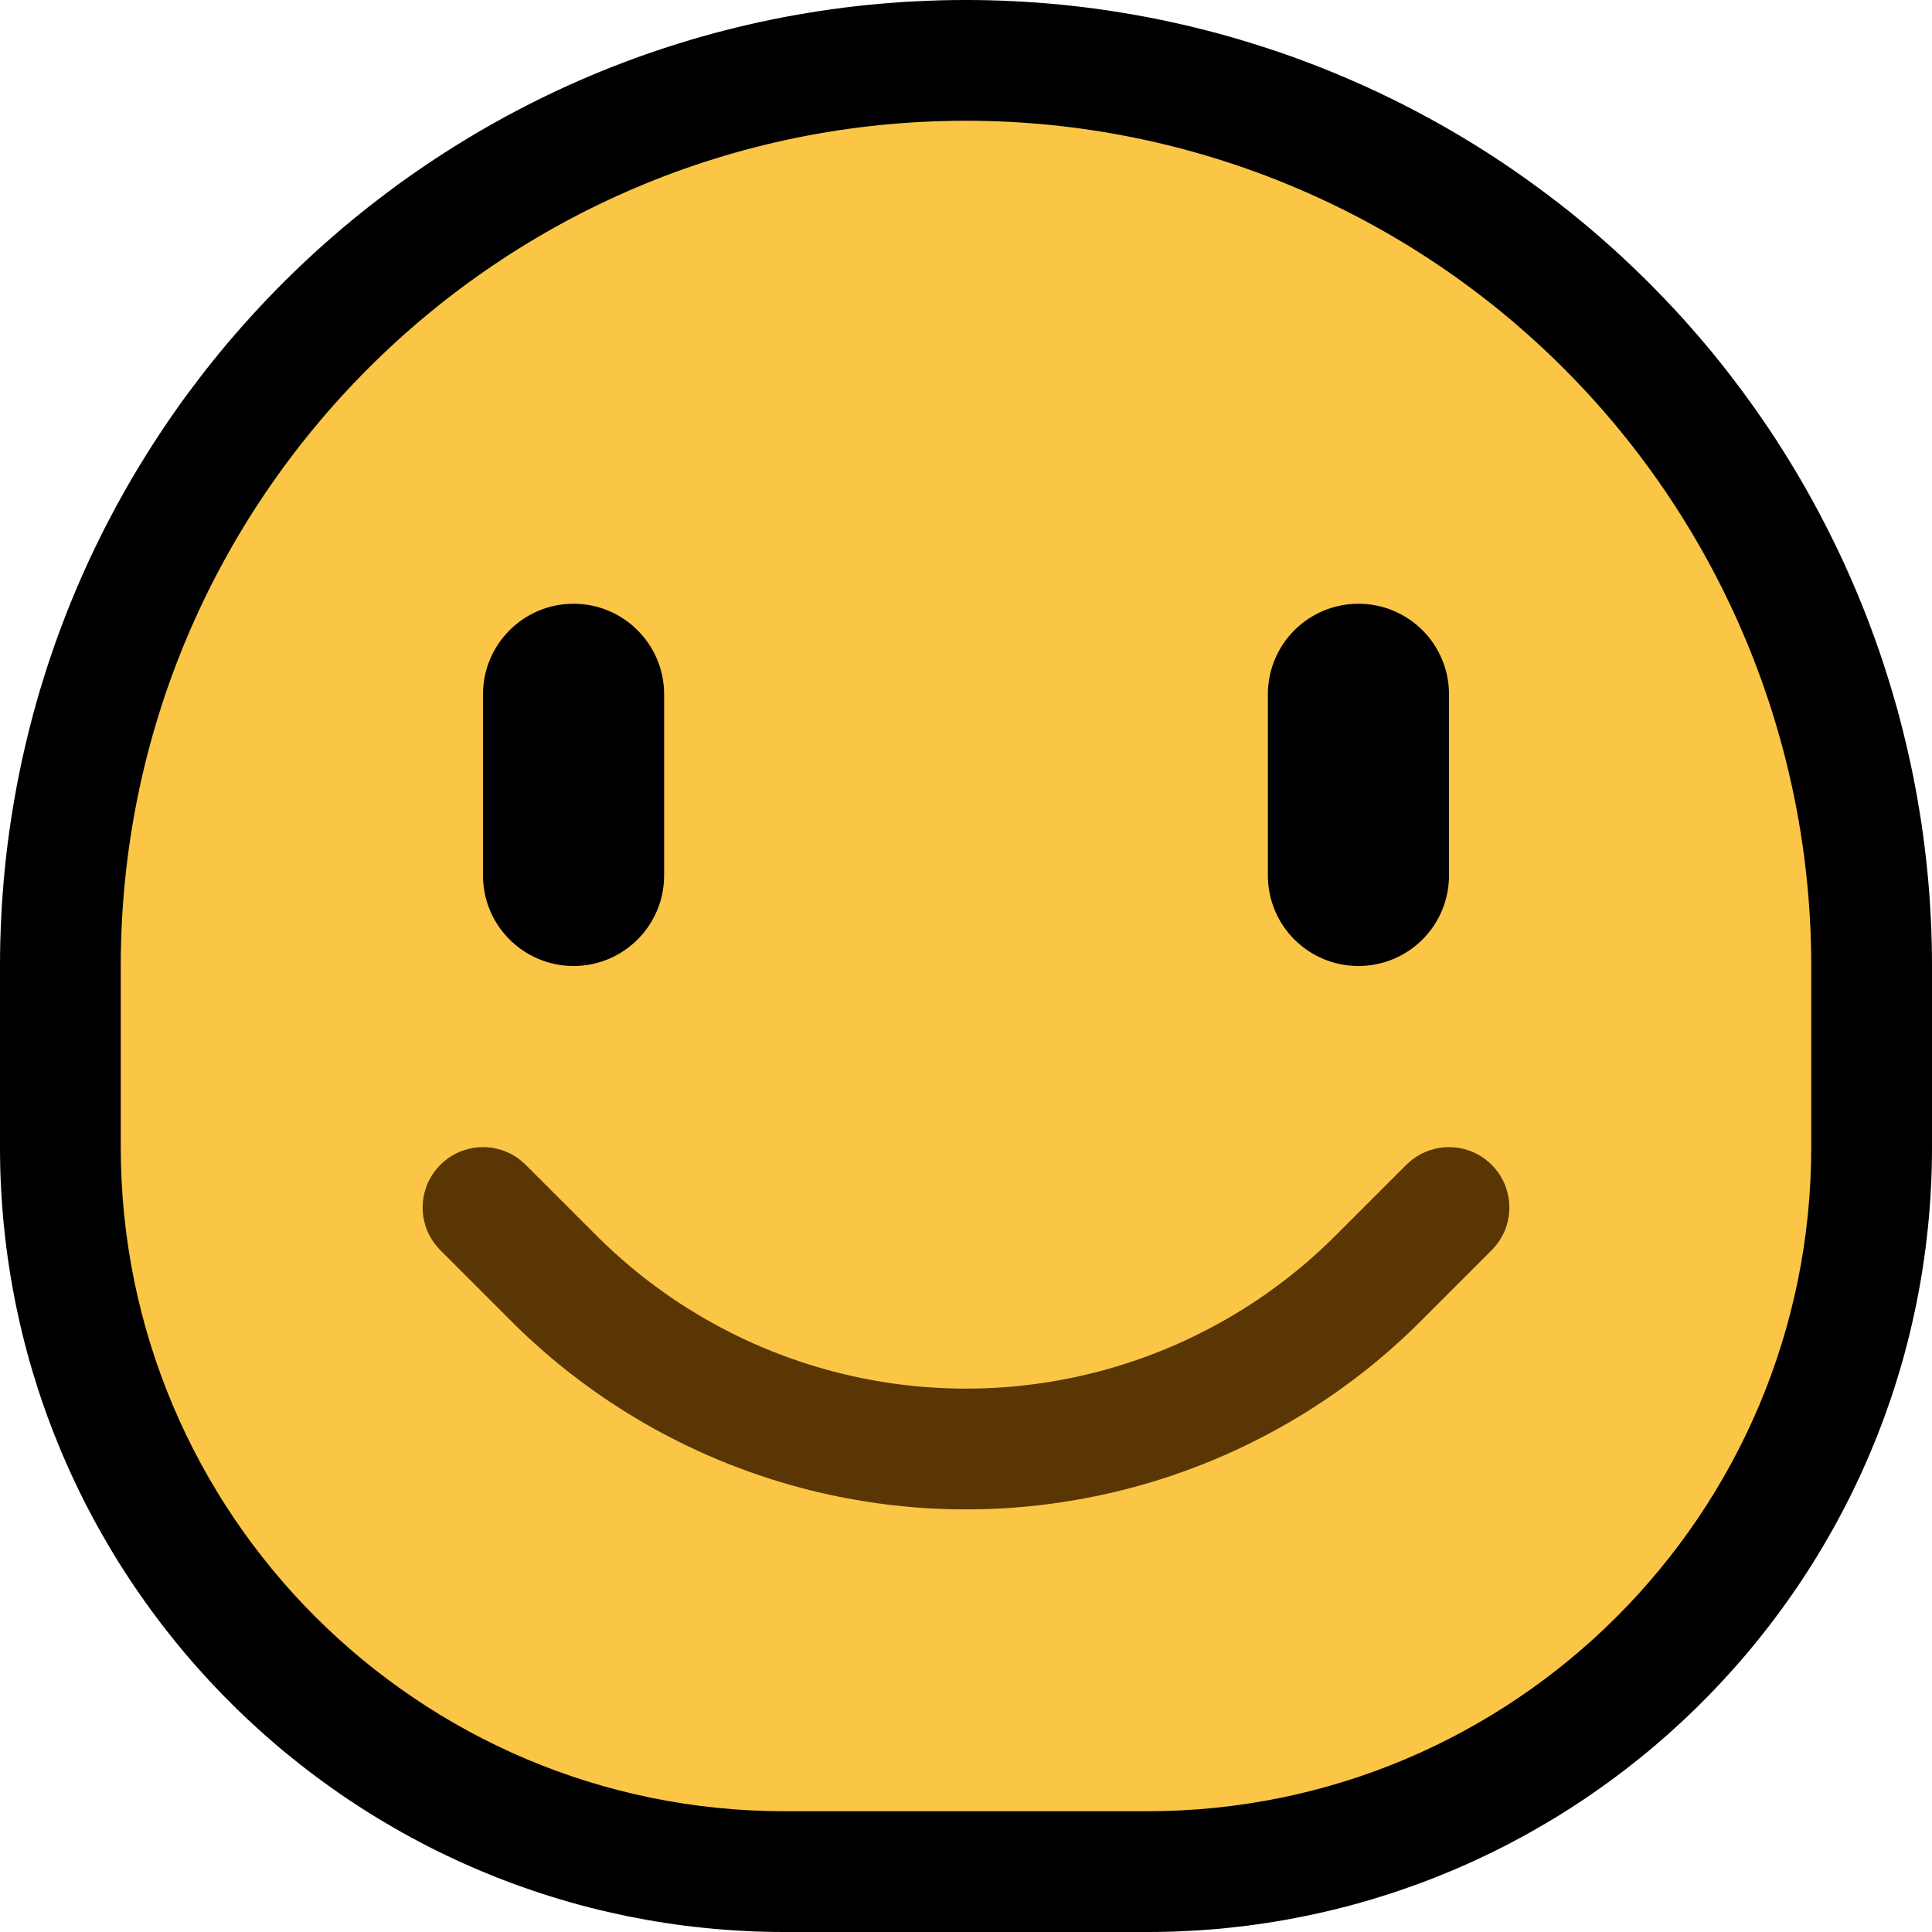 <?xml version="1.0" encoding="UTF-8" standalone="no"?><!DOCTYPE svg PUBLIC "-//W3C//DTD SVG 1.1//EN" "http://www.w3.org/Graphics/SVG/1.1/DTD/svg11.dtd"><svg width="100%" height="100%" viewBox="0 0 32 32" version="1.1" xmlns="http://www.w3.org/2000/svg" xmlns:xlink="http://www.w3.org/1999/xlink" xml:space="preserve" xmlns:serif="http://www.serif.com/" style="fill-rule:evenodd;clip-rule:evenodd;stroke-linejoin:round;stroke-miterlimit:1.414;"><rect id="smile" x="0" y="0" width="32" height="32" style="fill:none;"/><clipPath id="_clip1"><rect x="0" y="0" width="32" height="32"/></clipPath><g clip-path="url(#_clip1)"><g id="outline"><path d="M16.199,0.001l0.198,0.004l0.198,0.006l0.198,0.009l0.198,0.011l0.197,0.013l0.197,0.016l0.196,0.018l0.196,0.021l0.196,0.023l0.195,0.025l0.195,0.028l0.194,0.031l0.193,0.032l0.194,0.035l0.192,0.037l0.192,0.04l0.191,0.042l0.191,0.044l0.19,0.047l0.189,0.048l0.189,0.051l0.188,0.054l0.187,0.056l0.187,0.058l0.186,0.06l0.185,0.062l0.184,0.065l0.183,0.067l0.183,0.069l0.181,0.071l0.181,0.074l0.18,0.076l0.179,0.078l0.178,0.08l0.177,0.082l0.176,0.085l0.174,0.086l0.174,0.089l0.173,0.091l0.172,0.093l0.171,0.095l0.169,0.097l0.169,0.1l0.167,0.101l0.166,0.104l0.165,0.105l0.164,0.108l0.162,0.11l0.161,0.112l0.16,0.114l0.159,0.116l0.157,0.118l0.156,0.119l0.155,0.122l0.153,0.124l0.152,0.126l0.15,0.128l0.149,0.13l0.148,0.132l0.146,0.134l0.144,0.136l0.143,0.138l0.142,0.139l0.139,0.142l0.138,0.143l0.136,0.144l0.134,0.146l0.132,0.148l0.13,0.149l0.128,0.15l0.126,0.152l0.124,0.153l0.122,0.155l0.119,0.156l0.118,0.157l0.116,0.159l0.114,0.16l0.112,0.161l0.11,0.162l0.108,0.164l0.105,0.165l0.104,0.166l0.101,0.167l0.1,0.169l0.097,0.169l0.095,0.171l0.093,0.172l0.091,0.173l0.089,0.174l0.086,0.175l0.085,0.175l0.082,0.177l0.08,0.178l0.078,0.179l0.076,0.18l0.074,0.181l0.071,0.181l0.069,0.183l0.067,0.183l0.065,0.184l0.062,0.185l0.06,0.186l0.058,0.187l0.056,0.187l0.054,0.188l0.051,0.189l0.048,0.189l0.047,0.19l0.044,0.191l0.042,0.191l0.04,0.192l0.037,0.192l0.035,0.194l0.032,0.193l0.031,0.194l0.028,0.195l0.025,0.195l0.023,0.196l0.021,0.196l0.018,0.196l0.016,0.197l0.013,0.197l0.011,0.198l0.009,0.198l0.006,0.198l0.004,0.198l0.001,0.193l0,3.012l-0.001,0.162l-0.003,0.167l-0.005,0.166l-0.008,0.166l-0.009,0.166l-0.012,0.165l-0.013,0.165l-0.016,0.164l-0.018,0.163l-0.019,0.163l-0.022,0.163l-0.024,0.161l-0.025,0.161l-0.028,0.161l-0.03,0.16l-0.031,0.159l-0.034,0.158l-0.035,0.158l-0.037,0.157l-0.039,0.156l-0.041,0.156l-0.043,0.155l-0.045,0.154l-0.047,0.153l-0.048,0.153l-0.05,0.151l-0.053,0.151l-0.053,0.15l-0.056,0.149l-0.057,0.148l-0.06,0.147l-0.06,0.147l-0.063,0.145l-0.064,0.145l-0.066,0.143l-0.068,0.143l-0.069,0.142l-0.071,0.141l-0.073,0.139l-0.074,0.139l-0.076,0.138l-0.078,0.136l-0.079,0.136l-0.08,0.134l-0.082,0.134l-0.084,0.132l-0.086,0.132l-0.086,0.13l-0.089,0.129l-0.09,0.128l-0.091,0.127l-0.093,0.125l-0.094,0.125l-0.096,0.123l-0.097,0.122l-0.098,0.121l-0.1,0.12l-0.102,0.118l-0.102,0.117l-0.105,0.116l-0.105,0.115l-0.107,0.113l-0.108,0.113l-0.11,0.11l-0.11,0.11l-0.113,0.108l-0.113,0.107l-0.115,0.105l-0.116,0.105l-0.117,0.102l-0.118,0.102l-0.12,0.1l-0.121,0.098l-0.122,0.097l-0.123,0.096l-0.125,0.094l-0.125,0.093l-0.127,0.091l-0.128,0.09l-0.129,0.089l-0.13,0.086l-0.132,0.086l-0.132,0.084l-0.134,0.082l-0.134,0.08l-0.136,0.079l-0.136,0.078l-0.138,0.076l-0.139,0.074l-0.139,0.073l-0.141,0.071l-0.142,0.069l-0.143,0.068l-0.143,0.066l-0.145,0.064l-0.145,0.063l-0.147,0.06l-0.147,0.06l-0.148,0.057l-0.149,0.056l-0.15,0.053l-0.151,0.053l-0.152,0.05l-0.152,0.048l-0.153,0.047l-0.154,0.045l-0.155,0.043l-0.156,0.041l-0.156,0.039l-0.157,0.037l-0.158,0.035l-0.158,0.034l-0.159,0.031l-0.16,0.03l-0.161,0.028l-0.161,0.025l-0.161,0.024l-0.163,0.022l-0.163,0.019l-0.163,0.018l-0.164,0.016l-0.165,0.013l-0.165,0.012l-0.166,0.009l-0.166,0.008l-0.166,0.005l-0.167,0.003l-0.162,0.001l-6.012,0l-0.162,-0.001l-0.167,-0.003l-0.166,-0.005l-0.166,-0.008l-0.166,-0.009l-0.165,-0.012l-0.165,-0.013l-0.164,-0.016l-0.163,-0.018l-0.163,-0.019l-0.163,-0.022l-0.161,-0.024l-0.161,-0.025l-0.161,-0.028l-0.16,-0.03l-0.159,-0.031l-0.158,-0.034l-0.158,-0.035l-0.157,-0.037l-0.156,-0.039l-0.156,-0.041l-0.155,-0.043l-0.154,-0.045l-0.153,-0.047l-0.152,-0.048l-0.152,-0.05l-0.151,-0.053l-0.15,-0.053l-0.149,-0.056l-0.148,-0.057l-0.147,-0.06l-0.147,-0.06l-0.145,-0.063l-0.145,-0.064l-0.143,-0.066l-0.143,-0.068l-0.142,-0.069l-0.141,-0.071l-0.139,-0.073l-0.139,-0.074l-0.138,-0.076l-0.136,-0.078l-0.136,-0.079l-0.134,-0.08l-0.134,-0.082l-0.132,-0.084l-0.132,-0.086l-0.13,-0.086l-0.129,-0.089l-0.128,-0.09l-0.127,-0.091l-0.125,-0.093l-0.125,-0.094l-0.123,-0.096l-0.122,-0.097l-0.121,-0.098l-0.12,-0.1l-0.118,-0.102l-0.117,-0.102l-0.116,-0.105l-0.115,-0.105l-0.113,-0.107l-0.113,-0.108l-0.11,-0.11l-0.11,-0.11l-0.108,-0.113l-0.107,-0.113l-0.105,-0.115l-0.105,-0.116l-0.102,-0.117l-0.102,-0.118l-0.1,-0.12l-0.098,-0.121l-0.097,-0.122l-0.096,-0.123l-0.094,-0.125l-0.093,-0.125l-0.091,-0.127l-0.09,-0.128l-0.089,-0.129l-0.086,-0.13l-0.086,-0.132l-0.084,-0.132l-0.082,-0.134l-0.08,-0.134l-0.079,-0.136l-0.078,-0.136l-0.076,-0.138l-0.074,-0.139l-0.073,-0.139l-0.071,-0.141l-0.069,-0.142l-0.068,-0.143l-0.066,-0.143l-0.064,-0.145l-0.063,-0.145l-0.06,-0.147l-0.06,-0.147l-0.057,-0.148l-0.056,-0.149l-0.053,-0.15l-0.053,-0.151l-0.05,-0.151l-0.048,-0.153l-0.047,-0.153l-0.045,-0.154l-0.043,-0.155l-0.041,-0.156l-0.039,-0.156l-0.037,-0.157l-0.035,-0.158l-0.034,-0.158l-0.031,-0.159l-0.03,-0.16l-0.028,-0.161l-0.025,-0.161l-0.024,-0.161l-0.022,-0.163l-0.019,-0.163l-0.018,-0.163l-0.016,-0.164l-0.013,-0.165l-0.012,-0.165l-0.009,-0.166l-0.008,-0.166l-0.005,-0.166l-0.003,-0.167l-0.001,-0.162l0,-3.012l0.001,-0.2l0.004,-0.206l0.007,-0.205l0.009,-0.205l0.011,-0.204l0.015,-0.203l0.016,-0.203l0.019,-0.201l0.022,-0.202l0.024,-0.2l0.027,-0.2l0.029,-0.199l0.032,-0.198l0.034,-0.198l0.036,-0.197l0.039,-0.195l0.041,-0.195l0.044,-0.195l0.046,-0.193l0.048,-0.192l0.05,-0.192l0.053,-0.19l0.055,-0.19l0.058,-0.188l0.059,-0.188l0.062,-0.186l0.064,-0.186l0.066,-0.184l0.069,-0.184l0.07,-0.182l0.073,-0.181l0.075,-0.181l0.077,-0.179l0.079,-0.177l0.081,-0.177l0.084,-0.176l0.085,-0.174l0.087,-0.173l0.09,-0.172l0.091,-0.171l0.094,-0.169l0.095,-0.169l0.097,-0.166l0.1,-0.166l0.101,-0.164l0.103,-0.163l0.105,-0.162l0.107,-0.16l0.108,-0.159l0.111,-0.158l0.112,-0.156l0.115,-0.154l0.116,-0.153l0.117,-0.152l0.12,-0.151l0.121,-0.148l0.123,-0.148l0.125,-0.145l0.127,-0.145l0.128,-0.142l0.13,-0.142l0.131,-0.139l0.133,-0.138l0.135,-0.137l0.137,-0.135l0.138,-0.133l0.139,-0.131l0.141,-0.13l0.143,-0.128l0.145,-0.127l0.145,-0.125l0.148,-0.123l0.148,-0.121l0.151,-0.12l0.152,-0.117l0.153,-0.116l0.154,-0.115l0.156,-0.112l0.158,-0.111l0.159,-0.108l0.16,-0.107l0.162,-0.105l0.163,-0.103l0.164,-0.101l0.166,-0.1l0.166,-0.097l0.169,-0.095l0.169,-0.094l0.171,-0.091l0.172,-0.09l0.173,-0.087l0.174,-0.085l0.176,-0.084l0.177,-0.081l0.177,-0.079l0.179,-0.077l0.181,-0.075l0.181,-0.073l0.182,-0.07l0.184,-0.069l0.184,-0.066l0.186,-0.064l0.186,-0.062l0.188,-0.059l0.188,-0.058l0.19,-0.055l0.19,-0.053l0.192,-0.05l0.192,-0.048l0.193,-0.046l0.195,-0.044l0.195,-0.041l0.195,-0.039l0.197,-0.036l0.198,-0.034l0.198,-0.032l0.199,-0.029l0.2,-0.027l0.2,-0.024l0.201,-0.022l0.202,-0.019l0.203,-0.016l0.203,-0.015l0.204,-0.011l0.205,-0.009l0.205,-0.007l0.206,-0.004l0.2,-0.001l0.012,0l0.193,0.001Zm-0.355,4l-0.155,0.003l-0.154,0.005l-0.154,0.007l-0.154,0.008l-0.152,0.011l-0.153,0.013l-0.151,0.014l-0.151,0.016l-0.151,0.019l-0.15,0.02l-0.149,0.021l-0.149,0.024l-0.148,0.026l-0.147,0.027l-0.147,0.029l-0.146,0.031l-0.145,0.032l-0.145,0.035l-0.143,0.036l-0.144,0.038l-0.142,0.039l-0.142,0.041l-0.141,0.043l-0.141,0.045l-0.139,0.046l-0.139,0.048l-0.138,0.05l-0.137,0.051l-0.137,0.053l-0.135,0.054l-0.135,0.056l-0.134,0.058l-0.134,0.059l-0.132,0.061l-0.131,0.062l-0.131,0.064l-0.13,0.066l-0.129,0.067l-0.127,0.068l-0.128,0.07l-0.126,0.072l-0.125,0.073l-0.124,0.074l-0.123,0.076l-0.122,0.077l-0.122,0.079l-0.12,0.08l-0.119,0.082l-0.118,0.083l-0.118,0.084l-0.116,0.086l-0.115,0.087l-0.114,0.089l-0.113,0.089l-0.111,0.091l-0.111,0.093l-0.109,0.094l-0.109,0.095l-0.107,0.096l-0.106,0.098l-0.105,0.098l-0.104,0.1l-0.102,0.102l-0.102,0.102l-0.1,0.104l-0.098,0.105l-0.098,0.106l-0.096,0.107l-0.095,0.109l-0.094,0.109l-0.093,0.111l-0.091,0.112l-0.089,0.112l-0.089,0.114l-0.087,0.115l-0.086,0.116l-0.084,0.118l-0.083,0.118l-0.082,0.119l-0.08,0.12l-0.079,0.122l-0.077,0.122l-0.076,0.123l-0.074,0.124l-0.073,0.125l-0.072,0.126l-0.07,0.127l-0.068,0.128l-0.067,0.129l-0.066,0.13l-0.064,0.131l-0.062,0.131l-0.061,0.132l-0.059,0.134l-0.058,0.134l-0.056,0.135l-0.054,0.135l-0.053,0.137l-0.051,0.137l-0.05,0.138l-0.048,0.139l-0.046,0.139l-0.045,0.141l-0.043,0.141l-0.041,0.142l-0.039,0.142l-0.038,0.144l-0.036,0.143l-0.035,0.145l-0.032,0.145l-0.031,0.146l-0.029,0.147l-0.027,0.147l-0.026,0.148l-0.024,0.149l-0.021,0.149l-0.02,0.15l-0.019,0.151l-0.016,0.151l-0.014,0.151l-0.013,0.153l-0.011,0.152l-0.008,0.154l-0.007,0.154l-0.005,0.154l-0.003,0.155l-0.001,0.162l0,2.988l0.001,0.123l0.002,0.116l0.004,0.116l0.005,0.116l0.006,0.115l0.008,0.115l0.01,0.114l0.011,0.114l0.012,0.113l0.013,0.113l0.015,0.112l0.017,0.112l0.018,0.112l0.019,0.111l0.02,0.11l0.022,0.11l0.023,0.109l0.024,0.109l0.026,0.109l0.027,0.108l0.029,0.107l0.029,0.107l0.031,0.106l0.032,0.106l0.034,0.105l0.034,0.105l0.036,0.104l0.038,0.104l0.038,0.102l0.04,0.103l0.04,0.101l0.042,0.102l0.044,0.1l0.044,0.1l0.046,0.099l0.046,0.099l0.048,0.098l0.05,0.097l0.05,0.097l0.051,0.096l0.053,0.095l0.053,0.094l0.055,0.094l0.056,0.093l0.057,0.093l0.058,0.091l0.059,0.091l0.06,0.091l0.061,0.089l0.062,0.089l0.064,0.088l0.064,0.087l0.065,0.086l0.067,0.085l0.067,0.085l0.068,0.084l0.07,0.083l0.07,0.082l0.071,0.081l0.073,0.081l0.073,0.08l0.074,0.078l0.075,0.078l0.076,0.077l0.077,0.076l0.078,0.075l0.078,0.074l0.08,0.073l0.08,0.073l0.082,0.071l0.082,0.07l0.083,0.07l0.084,0.068l0.085,0.067l0.085,0.067l0.086,0.065l0.087,0.064l0.088,0.064l0.089,0.062l0.089,0.061l0.091,0.06l0.091,0.059l0.091,0.058l0.093,0.057l0.093,0.056l0.094,0.055l0.094,0.053l0.095,0.053l0.096,0.051l0.097,0.05l0.097,0.05l0.098,0.048l0.099,0.046l0.099,0.046l0.1,0.044l0.1,0.044l0.102,0.042l0.101,0.04l0.103,0.04l0.103,0.038l0.103,0.038l0.104,0.036l0.105,0.034l0.105,0.034l0.106,0.032l0.106,0.031l0.107,0.029l0.107,0.029l0.108,0.027l0.109,0.026l0.109,0.024l0.109,0.023l0.11,0.022l0.11,0.02l0.111,0.019l0.112,0.018l0.112,0.017l0.112,0.015l0.113,0.013l0.113,0.012l0.114,0.011l0.114,0.01l0.115,0.008l0.115,0.006l0.116,0.005l0.116,0.004l0.116,0.002l0.123,0.001l5.988,0l0.123,-0.001l0.116,-0.002l0.116,-0.004l0.116,-0.005l0.115,-0.006l0.115,-0.008l0.114,-0.01l0.114,-0.011l0.113,-0.012l0.113,-0.013l0.112,-0.015l0.112,-0.017l0.112,-0.018l0.111,-0.019l0.11,-0.02l0.11,-0.022l0.109,-0.023l0.109,-0.024l0.109,-0.026l0.108,-0.027l0.107,-0.029l0.107,-0.029l0.106,-0.031l0.106,-0.032l0.105,-0.034l0.105,-0.034l0.104,-0.036l0.103,-0.038l0.103,-0.038l0.103,-0.04l0.101,-0.04l0.102,-0.042l0.1,-0.044l0.1,-0.044l0.099,-0.046l0.099,-0.046l0.098,-0.048l0.097,-0.05l0.097,-0.05l0.096,-0.051l0.095,-0.053l0.094,-0.053l0.094,-0.055l0.093,-0.056l0.093,-0.057l0.091,-0.058l0.091,-0.059l0.091,-0.06l0.089,-0.061l0.089,-0.062l0.088,-0.064l0.087,-0.064l0.086,-0.065l0.085,-0.067l0.085,-0.067l0.084,-0.068l0.083,-0.07l0.082,-0.07l0.082,-0.071l0.08,-0.073l0.08,-0.073l0.078,-0.074l0.078,-0.075l0.077,-0.076l0.076,-0.077l0.075,-0.078l0.074,-0.078l0.073,-0.08l0.073,-0.081l0.071,-0.081l0.07,-0.082l0.07,-0.083l0.068,-0.084l0.067,-0.085l0.067,-0.085l0.065,-0.086l0.064,-0.087l0.064,-0.088l0.062,-0.089l0.061,-0.089l0.06,-0.091l0.059,-0.091l0.058,-0.091l0.057,-0.093l0.056,-0.093l0.055,-0.094l0.053,-0.094l0.053,-0.095l0.051,-0.096l0.05,-0.097l0.05,-0.097l0.048,-0.098l0.046,-0.099l0.046,-0.099l0.044,-0.1l0.044,-0.1l0.042,-0.102l0.04,-0.101l0.04,-0.103l0.038,-0.102l0.038,-0.104l0.036,-0.104l0.034,-0.105l0.034,-0.105l0.032,-0.106l0.031,-0.106l0.029,-0.107l0.029,-0.107l0.027,-0.108l0.026,-0.109l0.024,-0.109l0.023,-0.109l0.022,-0.11l0.02,-0.11l0.019,-0.111l0.018,-0.112l0.017,-0.112l0.015,-0.112l0.013,-0.113l0.012,-0.113l0.011,-0.114l0.01,-0.114l0.008,-0.115l0.006,-0.115l0.005,-0.116l0.004,-0.116l0.002,-0.116l0.001,-0.123l0,-2.988l-0.001,-0.155l-0.003,-0.149l-0.004,-0.149l-0.007,-0.148l-0.008,-0.148l-0.01,-0.148l-0.012,-0.148l-0.014,-0.147l-0.015,-0.147l-0.018,-0.147l-0.019,-0.146l-0.021,-0.146l-0.022,-0.146l-0.025,-0.145l-0.026,-0.145l-0.028,-0.144l-0.029,-0.144l-0.032,-0.143l-0.033,-0.143l-0.035,-0.143l-0.037,-0.142l-0.038,-0.142l-0.04,-0.141l-0.042,-0.14l-0.043,-0.14l-0.045,-0.139l-0.047,-0.139l-0.049,-0.138l-0.05,-0.138l-0.052,-0.136l-0.053,-0.137l-0.055,-0.135l-0.057,-0.135l-0.059,-0.134l-0.06,-0.134l-0.062,-0.132l-0.063,-0.132l-0.065,-0.132l-0.067,-0.13l-0.068,-0.13l-0.07,-0.129l-0.071,-0.128l-0.073,-0.127l-0.074,-0.126l-0.076,-0.126l-0.078,-0.124l-0.079,-0.124l-0.081,-0.123l-0.083,-0.121l-0.083,-0.121l-0.086,-0.12l-0.087,-0.119l-0.088,-0.118l-0.09,-0.117l-0.092,-0.116l-0.093,-0.115l-0.094,-0.114l-0.096,-0.113l-0.097,-0.111l-0.099,-0.111l-0.101,-0.109l-0.102,-0.109l-0.103,-0.107l-0.105,-0.106l-0.106,-0.105l-0.107,-0.103l-0.108,-0.102l-0.11,-0.101l-0.111,-0.099l-0.111,-0.097l-0.113,-0.096l-0.114,-0.094l-0.115,-0.093l-0.116,-0.092l-0.117,-0.09l-0.118,-0.088l-0.119,-0.087l-0.12,-0.086l-0.121,-0.083l-0.121,-0.083l-0.123,-0.081l-0.124,-0.079l-0.124,-0.078l-0.126,-0.076l-0.126,-0.074l-0.127,-0.073l-0.128,-0.071l-0.129,-0.07l-0.13,-0.068l-0.13,-0.067l-0.132,-0.065l-0.132,-0.063l-0.132,-0.062l-0.134,-0.06l-0.134,-0.059l-0.135,-0.057l-0.135,-0.055l-0.137,-0.053l-0.136,-0.052l-0.138,-0.05l-0.138,-0.049l-0.139,-0.047l-0.139,-0.045l-0.14,-0.043l-0.141,-0.042l-0.14,-0.04l-0.142,-0.038l-0.142,-0.037l-0.143,-0.035l-0.143,-0.033l-0.143,-0.032l-0.144,-0.029l-0.144,-0.028l-0.145,-0.026l-0.145,-0.025l-0.146,-0.022l-0.146,-0.021l-0.146,-0.019l-0.147,-0.018l-0.147,-0.015l-0.147,-0.014l-0.148,-0.012l-0.148,-0.01l-0.148,-0.008l-0.148,-0.007l-0.149,-0.004l-0.149,-0.003l-0.149,-0.001l-0.156,0.001Z"/></g><g id="emoji"><path d="M30,16c0,-3.713 -1.475,-7.274 -4.101,-9.899c-2.625,-2.626 -6.186,-4.101 -9.899,-4.101c0,0 0,0 0,0c-7.732,0 -14,6.268 -14,14c0,1.007 0,2.014 0,3c0,6.075 4.925,11 11,11c1.972,0 4.028,0 6,0c6.075,0 11,-4.925 11,-11c0,-0.986 0,-1.993 0,-3Z" style="fill:#fbc546;"/><path d="M11,11.5c0,-0.828 -0.672,-1.5 -1.5,-1.5c-0.828,0 -1.5,0.672 -1.5,1.5c0,0.916 0,2.084 0,3c0,0.828 0.672,1.5 1.5,1.5c0.828,0 1.5,-0.672 1.5,-1.5c0,-0.916 0,-2.084 0,-3Z"/><path d="M24,11.498c0,-0.397 -0.158,-0.778 -0.439,-1.059c-0.281,-0.281 -0.662,-0.439 -1.059,-0.439c-0.001,0 -0.003,0 -0.004,0c-0.397,0 -0.778,0.158 -1.059,0.439c-0.281,0.281 -0.439,0.662 -0.439,1.059c0,0.917 0,2.087 0,3.004c0,0.397 0.158,0.778 0.439,1.059c0.281,0.281 0.662,0.439 1.059,0.439c0.001,0 0.003,0 0.004,0c0.397,0 0.778,-0.158 1.059,-0.439c0.281,-0.281 0.439,-0.662 0.439,-1.059c0,-0.917 0,-2.087 0,-3.004Z"/><path d="M24.156,19.012l0.077,0.016l0.076,0.021l0.074,0.027l0.071,0.033l0.068,0.038l0.066,0.044l0.061,0.049l0.058,0.053l0.053,0.058l0.049,0.061l0.044,0.066l0.038,0.068l0.033,0.071l0.027,0.074l0.021,0.076l0.016,0.077l0.009,0.078l0.003,0.078l-0.003,0.078l-0.009,0.078l-0.016,0.077l-0.021,0.076l-0.027,0.074l-0.033,0.071l-0.038,0.068l-0.044,0.066l-0.049,0.061l-0.053,0.058l-1.174,1.174l-0.092,0.091l-0.095,0.092l-0.096,0.09l-0.098,0.089l-0.098,0.088l-0.099,0.087l-0.1,0.085l-0.101,0.084l-0.102,0.082l-0.103,0.082l-0.104,0.079l-0.105,0.079l-0.106,0.077l-0.106,0.076l-0.108,0.075l-0.108,0.073l-0.109,0.071l-0.11,0.071l-0.11,0.069l-0.112,0.067l-0.112,0.067l-0.113,0.064l-0.113,0.064l-0.115,0.062l-0.115,0.06l-0.116,0.059l-0.116,0.058l-0.118,0.056l-0.117,0.055l-0.119,0.054l-0.119,0.051l-0.12,0.051l-0.12,0.049l-0.121,0.047l-0.122,0.046l-0.122,0.045l-0.122,0.043l-0.124,0.042l-0.123,0.04l-0.124,0.038l-0.125,0.037l-0.125,0.036l-0.126,0.034l-0.126,0.033l-0.127,0.031l-0.127,0.029l-0.127,0.028l-0.128,0.026l-0.128,0.025l-0.129,0.023l-0.129,0.022l-0.129,0.02l-0.13,0.019l-0.13,0.017l-0.13,0.015l-0.13,0.014l-0.131,0.012l-0.131,0.011l-0.132,0.009l-0.131,0.007l-0.132,0.006l-0.132,0.004l-0.132,0.002l-0.13,0.001l-0.006,0l-0.13,-0.001l-0.132,-0.002l-0.132,-0.004l-0.132,-0.006l-0.131,-0.007l-0.132,-0.009l-0.131,-0.011l-0.131,-0.012l-0.13,-0.014l-0.13,-0.015l-0.13,-0.017l-0.13,-0.019l-0.129,-0.02l-0.129,-0.022l-0.129,-0.023l-0.128,-0.025l-0.128,-0.026l-0.127,-0.028l-0.127,-0.029l-0.127,-0.031l-0.126,-0.033l-0.126,-0.034l-0.125,-0.036l-0.125,-0.037l-0.124,-0.038l-0.123,-0.04l-0.124,-0.042l-0.122,-0.043l-0.122,-0.045l-0.122,-0.046l-0.121,-0.047l-0.12,-0.049l-0.12,-0.051l-0.119,-0.051l-0.119,-0.054l-0.117,-0.055l-0.118,-0.056l-0.116,-0.058l-0.116,-0.059l-0.115,-0.06l-0.115,-0.062l-0.113,-0.064l-0.113,-0.064l-0.112,-0.067l-0.112,-0.067l-0.11,-0.069l-0.11,-0.071l-0.109,-0.071l-0.108,-0.073l-0.108,-0.075l-0.106,-0.076l-0.106,-0.077l-0.105,-0.079l-0.104,-0.079l-0.103,-0.082l-0.102,-0.082l-0.101,-0.084l-0.1,-0.085l-0.099,-0.087l-0.098,-0.088l-0.098,-0.089l-0.096,-0.09l-0.095,-0.092l-0.092,-0.091l-1.174,-1.174l-0.053,-0.058l-0.049,-0.061l-0.044,-0.066l-0.038,-0.068l-0.033,-0.071l-0.027,-0.074l-0.021,-0.076l-0.016,-0.077l-0.009,-0.078l-0.003,-0.078l0.003,-0.078l0.009,-0.078l0.016,-0.077l0.021,-0.076l0.027,-0.074l0.033,-0.071l0.038,-0.068l0.044,-0.066l0.049,-0.061l0.053,-0.058l0.058,-0.053l0.061,-0.049l0.066,-0.044l0.068,-0.038l0.071,-0.033l0.074,-0.027l0.076,-0.021l0.077,-0.016l0.078,-0.009l0.078,-0.003l0.078,0.003l0.078,0.009l0.077,0.016l0.076,0.021l0.074,0.027l0.071,0.033l0.068,0.038l0.066,0.044l0.061,0.049l0.058,0.053l1.17,1.17l0.078,0.077l0.078,0.075l0.078,0.073l0.079,0.073l0.08,0.071l0.08,0.07l0.082,0.07l0.082,0.068l0.083,0.067l0.083,0.066l0.085,0.065l0.085,0.063l0.086,0.063l0.086,0.062l0.087,0.06l0.088,0.06l0.089,0.058l0.089,0.057l0.09,0.056l0.09,0.055l0.092,0.054l0.091,0.052l0.093,0.052l0.093,0.05l0.093,0.049l0.094,0.048l0.095,0.047l0.095,0.046l0.096,0.045l0.096,0.043l0.097,0.042l0.097,0.041l0.098,0.04l0.098,0.038l0.099,0.038l0.099,0.036l0.1,0.035l0.1,0.034l0.1,0.032l0.101,0.032l0.102,0.03l0.101,0.029l0.102,0.028l0.103,0.026l0.103,0.025l0.103,0.024l0.103,0.023l0.104,0.021l0.104,0.02l0.105,0.019l0.104,0.018l0.105,0.016l0.106,0.015l0.105,0.014l0.106,0.012l0.106,0.012l0.106,0.01l0.107,0.008l0.107,0.007l0.106,0.006l0.107,0.005l0.108,0.003l0.107,0.002l0.108,0.001l0.108,-0.001l0.107,-0.002l0.108,-0.003l0.107,-0.005l0.106,-0.006l0.107,-0.007l0.107,-0.008l0.106,-0.01l0.106,-0.012l0.106,-0.012l0.105,-0.014l0.106,-0.015l0.105,-0.016l0.104,-0.018l0.105,-0.019l0.104,-0.02l0.104,-0.021l0.103,-0.023l0.103,-0.024l0.103,-0.025l0.103,-0.026l0.102,-0.028l0.101,-0.029l0.102,-0.03l0.101,-0.032l0.1,-0.032l0.1,-0.034l0.1,-0.035l0.099,-0.036l0.099,-0.038l0.098,-0.038l0.098,-0.04l0.097,-0.041l0.097,-0.042l0.096,-0.043l0.096,-0.045l0.095,-0.046l0.095,-0.047l0.094,-0.048l0.093,-0.049l0.093,-0.05l0.093,-0.052l0.091,-0.052l0.092,-0.054l0.09,-0.055l0.09,-0.056l0.089,-0.057l0.089,-0.058l0.088,-0.06l0.087,-0.06l0.086,-0.062l0.086,-0.063l0.085,-0.063l0.085,-0.065l0.083,-0.066l0.083,-0.067l0.082,-0.068l0.082,-0.07l0.08,-0.07l0.08,-0.071l0.079,-0.073l0.078,-0.073l0.078,-0.075l0.078,-0.077l1.17,-1.17l0.058,-0.053l0.061,-0.049l0.066,-0.044l0.068,-0.038l0.071,-0.033l0.074,-0.027l0.076,-0.021l0.077,-0.016l0.078,-0.009l0.078,-0.003l0.078,0.003l0.078,0.009Z" style="fill:#593604;"/></g></g></svg>
